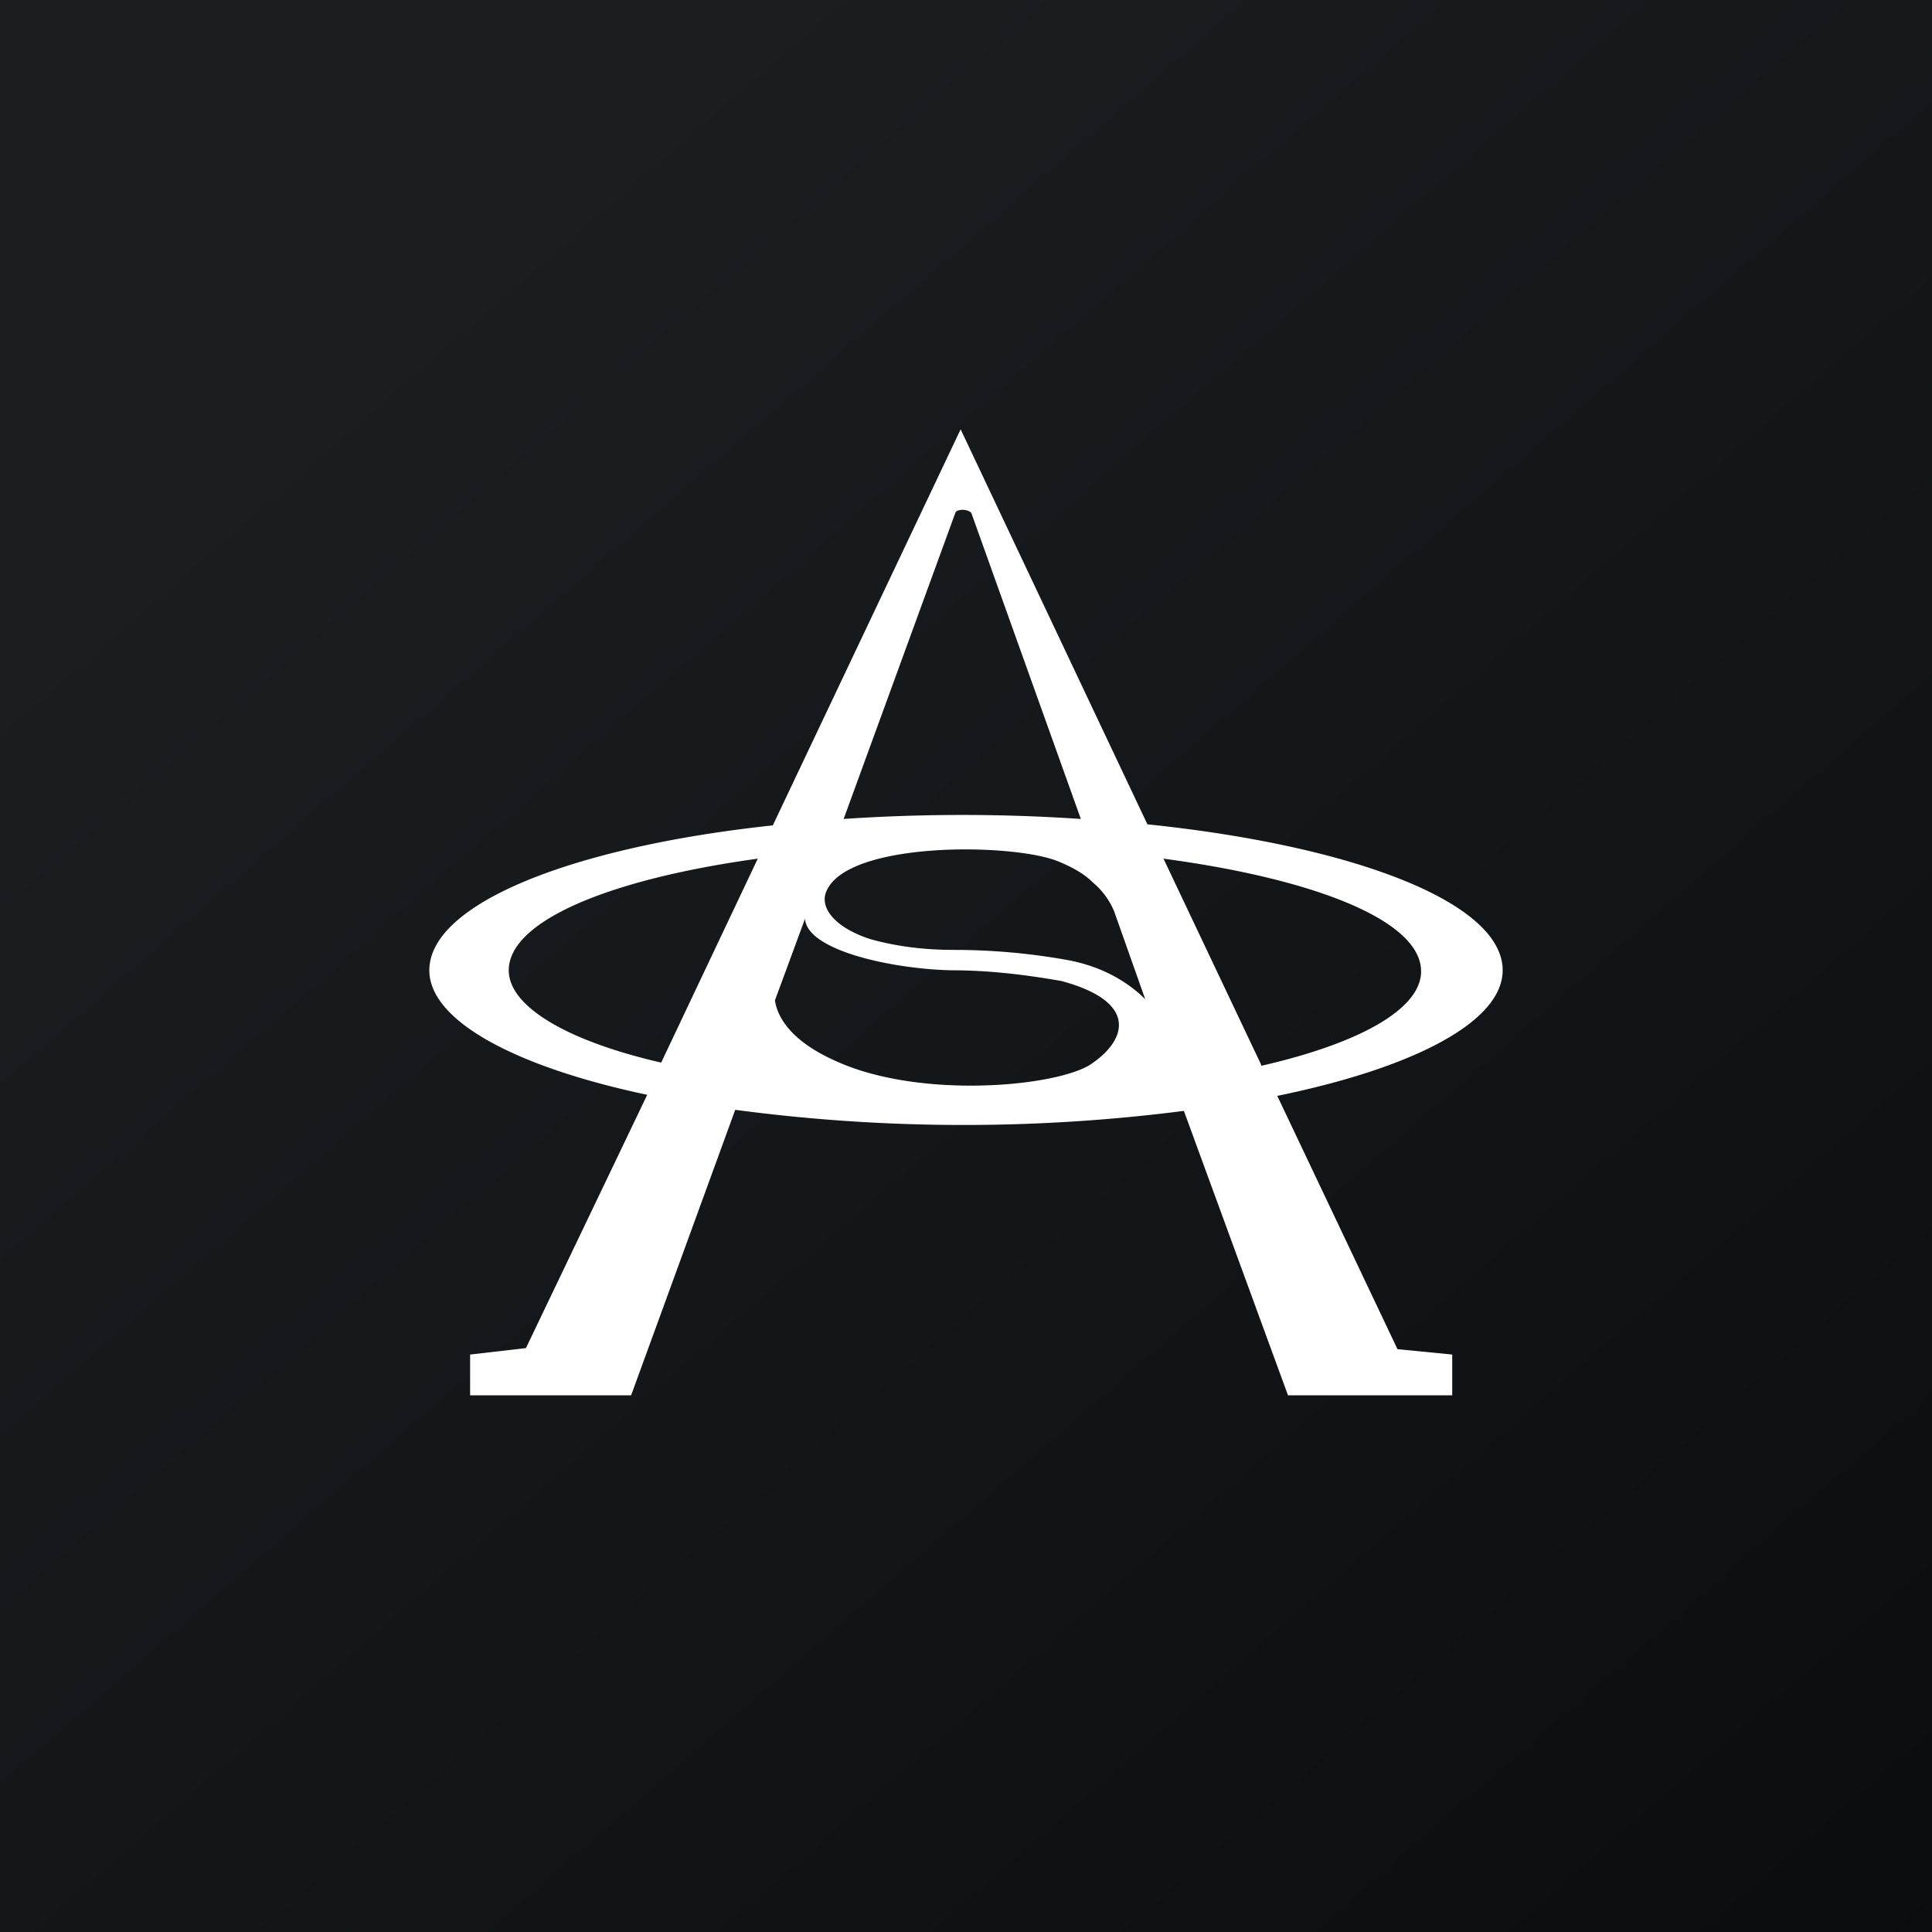 <!-- by TradingView --><svg width="18" height="18" viewBox="0 0 18 18" xmlns="http://www.w3.org/2000/svg"><rect x="0" y="0" width="18" height="18" fill="#808080" stroke="none"/><path fill="url(#a)" d="M0 0h18v18H0z"/><path d="M14 9.04c0-.63-1.38-1.16-3.31-1.36L8.95 4 7.2 7.69C5.33 7.89 4 8.42 4 9.04c0 .47.8.9 2.03 1.16L4.9 12.56l-.52.06V13h1.5l.97-2.66a16.12 16.12 0 0 0 4.18.01L12 13h1.53v-.38l-.51-.05-1.12-2.36C13.17 9.95 14 9.52 14 9.04Zm-3.33.27c-.19-.19-.45-.32-.75-.37-.34-.06-.69-.09-1.03-.09-.27 0-.53-.03-.78-.1-.31-.1-.46-.27-.42-.42.15-.5 1.77-.48 2.18-.3.12.05.23.11.31.19a.7.7 0 0 1 .2.27l.29.82ZM7.5 8.56c.02.3.83.47 1.37.48.34 0 .68.04 1.02.1.74.2.6.57.25.79-.36.2-1.56.3-2.32-.03-.47-.2-.58-.44-.6-.58l.28-.76ZM8.9 4.78c.01-.04.12-.04.15 0l1.02 2.85a16.43 16.43 0 0 0-2.21 0l1.04-2.85ZM4.74 9.04c0-.46.94-.85 2.32-1.04l-.9 1.9c-.87-.2-1.42-.52-1.42-.86Zm7.01.88L10.84 8c1.42.19 2.4.58 2.4 1.05 0 .35-.57.67-1.49.88Z" fill="#fff"/><defs><linearGradient id="a" x1="3.35" y1="3.12" x2="21.9" y2="24.43" gradientUnits="userSpaceOnUse"><stop stop-color="#1A1E21"/><stop offset="1" stop-color="#06060A"/></linearGradient></defs></svg>